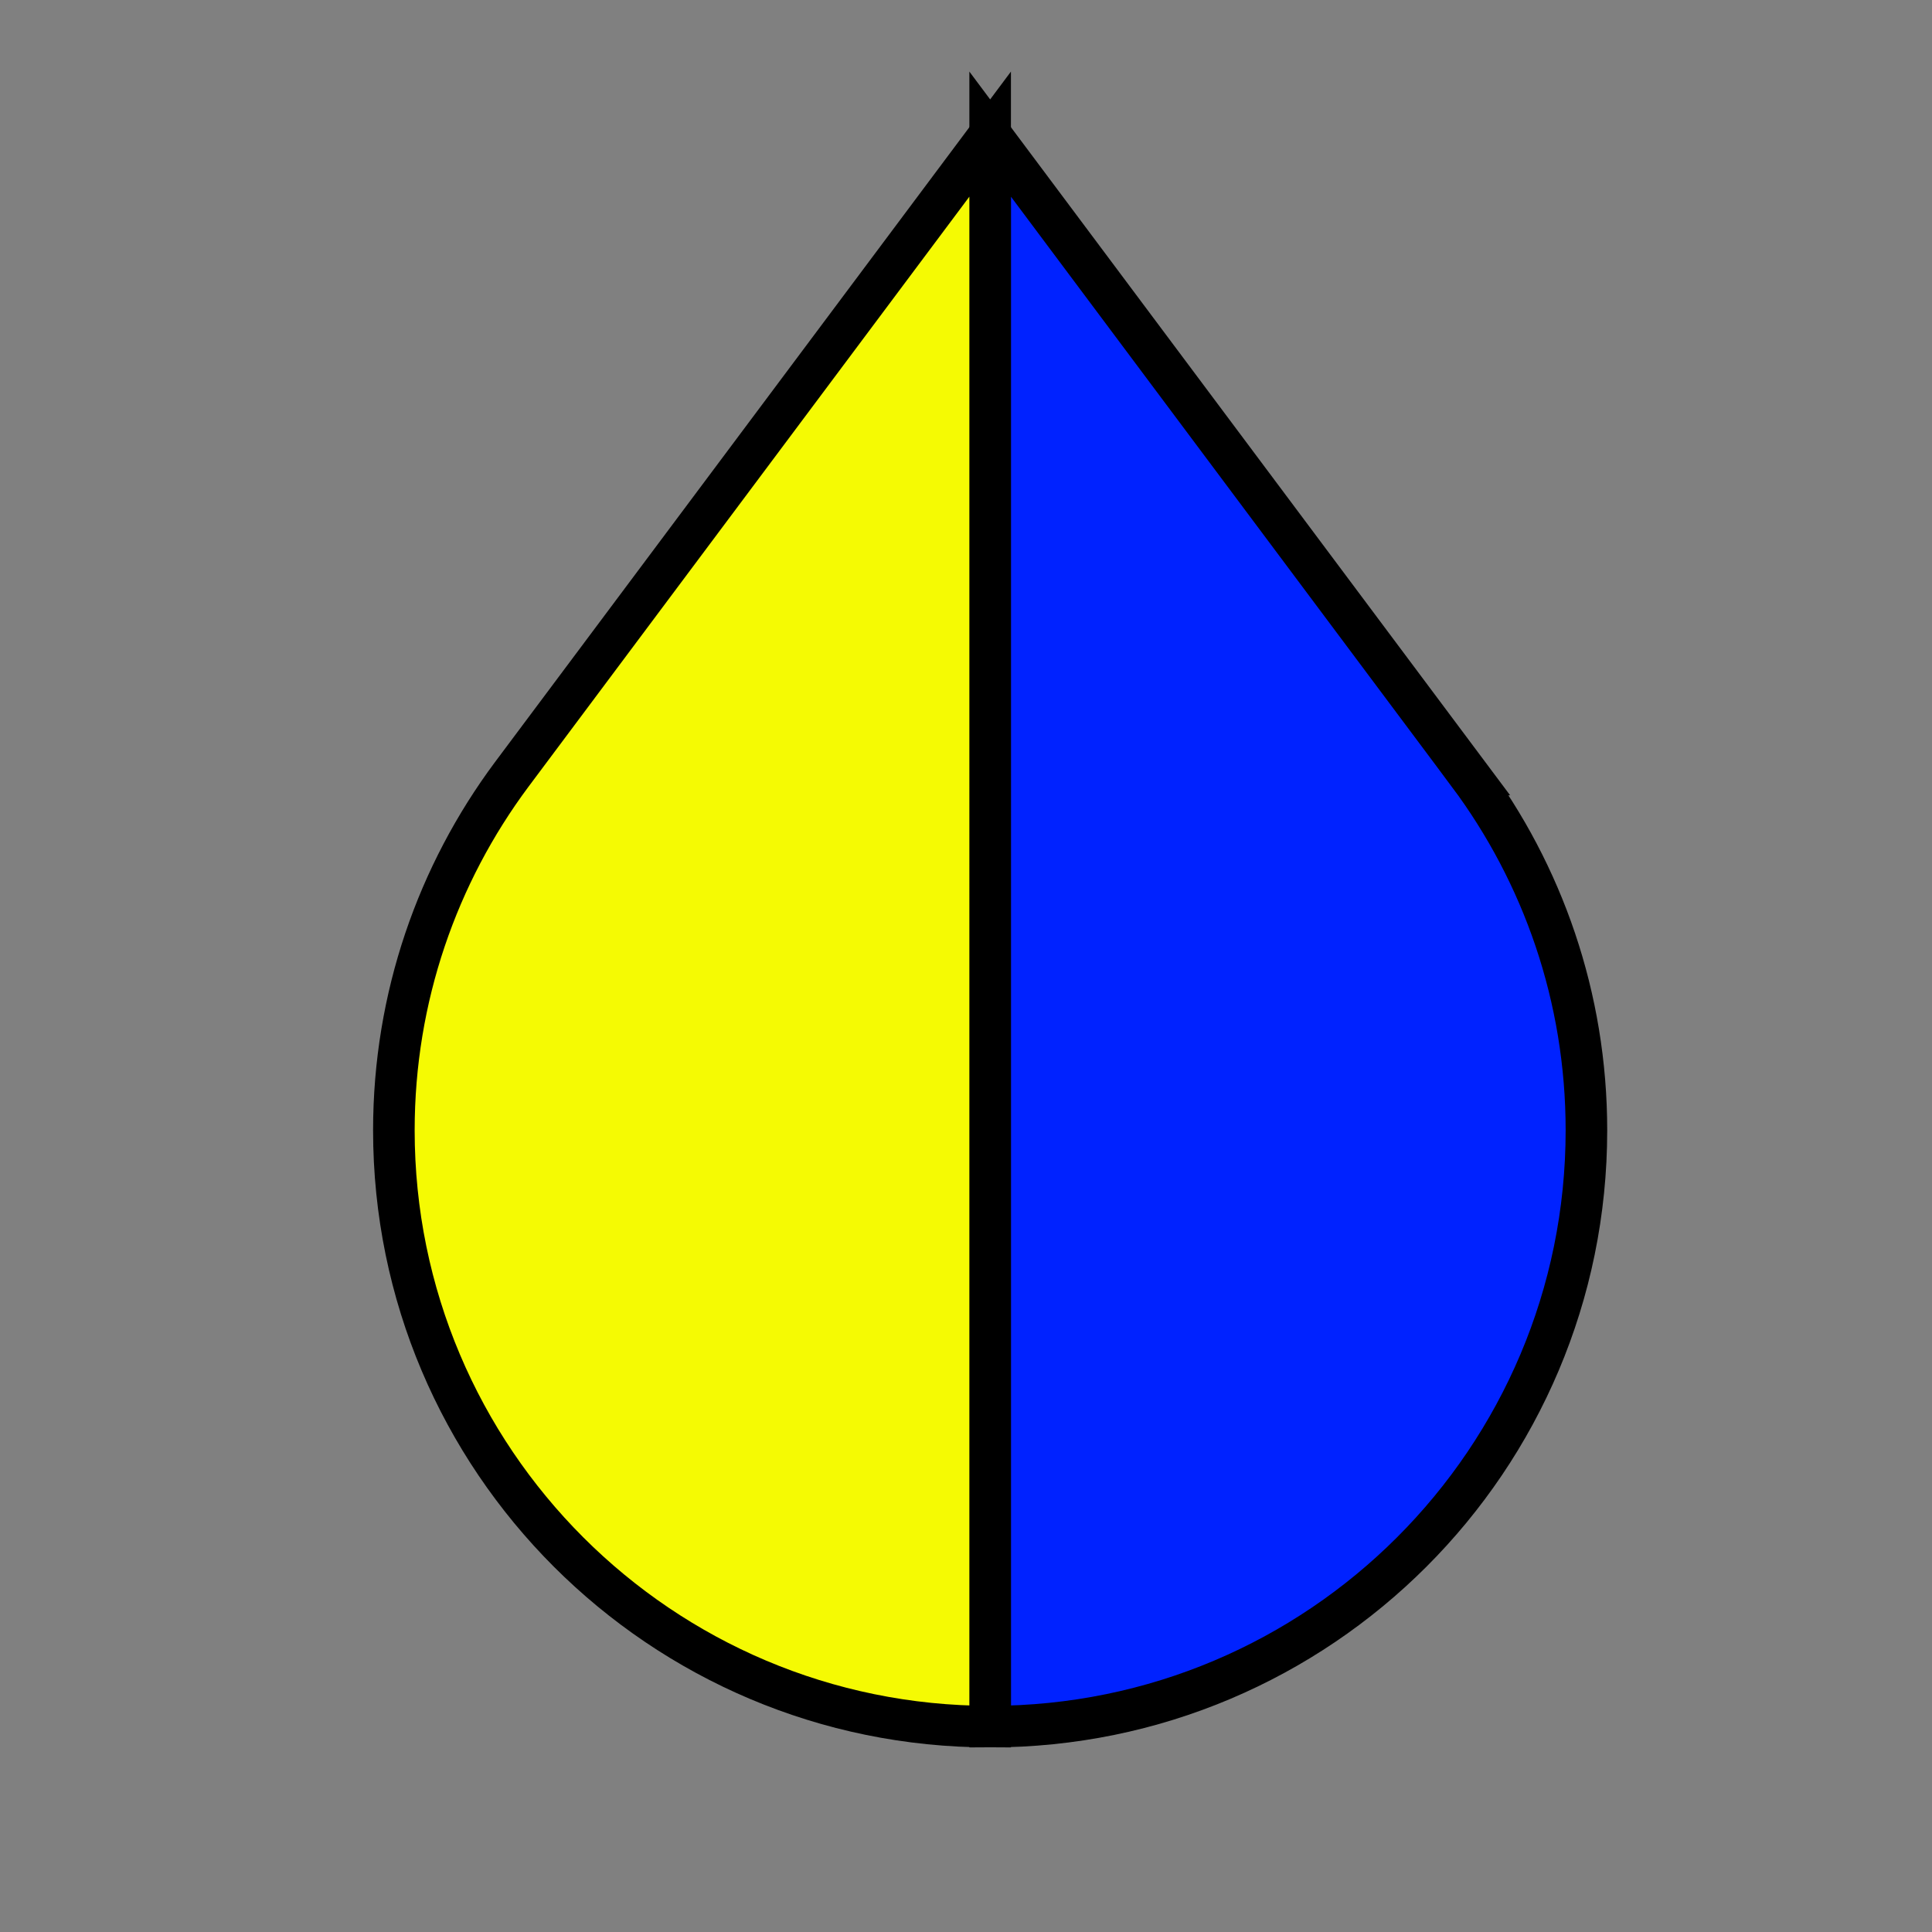 <?xml version="1.0" encoding="UTF-8" standalone="no"?>
<!-- Created with Inkscape (http://www.inkscape.org/) -->

<svg
   xmlns:dc="http://purl.org/dc/elements/1.1/"
   xmlns:cc="http://creativecommons.org/ns#"
   xmlns:rdf="http://www.w3.org/1999/02/22-rdf-syntax-ns#"
   xmlns:svg="http://www.w3.org/2000/svg"
   xmlns="http://www.w3.org/2000/svg"
   xmlns:xlink="http://www.w3.org/1999/xlink"
   xmlns:sodipodi="http://sodipodi.sourceforge.net/DTD/sodipodi-0.dtd"
   xmlns:inkscape="http://www.inkscape.org/namespaces/inkscape"
   inkscape:export-ydpi="90.000000"
   inkscape:export-xdpi="90.000000"
   inkscape:export-filename="/home/jimmac/Desktop/wi-fi.png"
   width="32"
   height="32"
   id="svg11300"
   sodipodi:version="0.32"
   inkscape:version="0.92.4 (unknown)"
   sodipodi:docname="invert-colors.svg"
   inkscape:output_extension="org.inkscape.output.svg.inkscape"
   sodipodi:modified="true"
   version="1.0">
  <rect width="100%" height="100%" fill="#808080" stroke="none"/>
  <defs
     id="defs3">
    <linearGradient
       id="linearGradient3690">
      <stop
         style="stop-color:white;stop-opacity:1;"
         offset="0"
         id="stop3692" />
      <stop
         style="stop-color:white;stop-opacity:0.469"
         offset="1"
         id="stop3694" />
    </linearGradient>
    <linearGradient
       id="linearGradient3674">
      <stop
         style="stop-color:#3465a4;stop-opacity:1"
         offset="0"
         id="stop3676" />
      <stop
         style="stop-color:#729fcf;stop-opacity:1;"
         offset="1"
         id="stop3678" />
    </linearGradient>
    <linearGradient
       id="linearGradient2781">
      <stop
         style="stop-color:#d3d7cf;stop-opacity:1"
         offset="0"
         id="stop2783" />
      <stop
         style="stop-color:#eeeeec;stop-opacity:1"
         offset="1"
         id="stop2785" />
    </linearGradient>
    <linearGradient
       id="linearGradient51765">
      <stop
         style="stop-color:#000000;stop-opacity:1"
         offset="0"
         id="stop51767" />
      <stop
         style="stop-color:#000000;stop-opacity:0"
         offset="1"
         id="stop51769" />
    </linearGradient>
    <linearGradient
       id="linearGradient47870">
      <stop
         style="stop-color:#000000;stop-opacity:0"
         offset="0"
         id="stop47872" />
      <stop
         style="stop-color:#000000;stop-opacity:1"
         offset="0.5"
         id="stop47878" />
      <stop
         style="stop-color:#000000;stop-opacity:0"
         offset="1"
         id="stop47874" />
    </linearGradient>
    <linearGradient
       inkscape:collect="always"
       xlink:href="#linearGradient2781"
       id="linearGradient1558"
       x1="-2.924"
       y1="9.881"
       x2="33.207"
       y2="12.104"
       gradientUnits="userSpaceOnUse" />
  </defs>
  <sodipodi:namedview
     stroke="#ef2929"
     fill="#eeeeec"
     id="base"
     pagecolor="#ffffff"
     bordercolor="#666666"
     borderopacity="0.255"
     inkscape:pageopacity="0.0"
     inkscape:pageshadow="2"
     inkscape:zoom="15.999999"
     inkscape:cx="23.312498"
     inkscape:cy="21.882664"
     inkscape:current-layer="layer1"
     showgrid="false"
     inkscape:grid-bbox="true"
     inkscape:document-units="px"
     inkscape:showpageshadow="false"
     inkscape:window-width="1920"
     inkscape:window-height="1036"
     inkscape:window-x="0"
     inkscape:window-y="0"
     showguides="true"
     inkscape:guide-bbox="true"
     inkscape:window-maximized="1">
    <inkscape:grid
       type="xygrid"
       id="grid7889"
       empspacing="5"
       visible="true"
       enabled="true" />
  </sodipodi:namedview>
  <g
     id="layer1"
     inkscape:label="Layer 1"
     inkscape:groupmode="layer">
    <g
       id="g848"
       transform="matrix(1.171,0,0,1.171,-2.336,-3.569)">
      <g
         transform="translate(-26.5,-11.691)"
         id="Layer_1" />
      <g
         transform="matrix(0.875,0,0,0.875,-23,-9.691)"
         style="fill:none;fill-opacity:0.89;stroke:url(#linearGradient1558);stroke-opacity:1"
         id="curved_x5F_arrow-3" />
      <path
         inkscape:connector-curvature="0"
         style="fill:#0022ff;fill-opacity:1;stroke:#000000;stroke-width:0.588;stroke-miterlimit:4;stroke-dasharray:none;stroke-opacity:1"
         d="M 22.768,14.003 16,4.945 V 27.47 c 4.658,0 8.434,-3.776 8.434,-8.434 0,-1.886 -0.619,-3.628 -1.666,-5.033 z"
         id="path1934" />
      <path
         inkscape:connector-curvature="0"
         style="fill:#f5fa03;fill-opacity:1;stroke:#000000;stroke-width:0.588;stroke-miterlimit:4;stroke-dasharray:none;stroke-opacity:1"
         d="m 9.232,14.003 c -1.046,1.405 -1.666,3.146 -1.666,5.033 0,4.658 3.776,8.434 8.434,8.434 V 4.945 Z"
         id="path1936" />
    </g>
  </g>
</svg>
